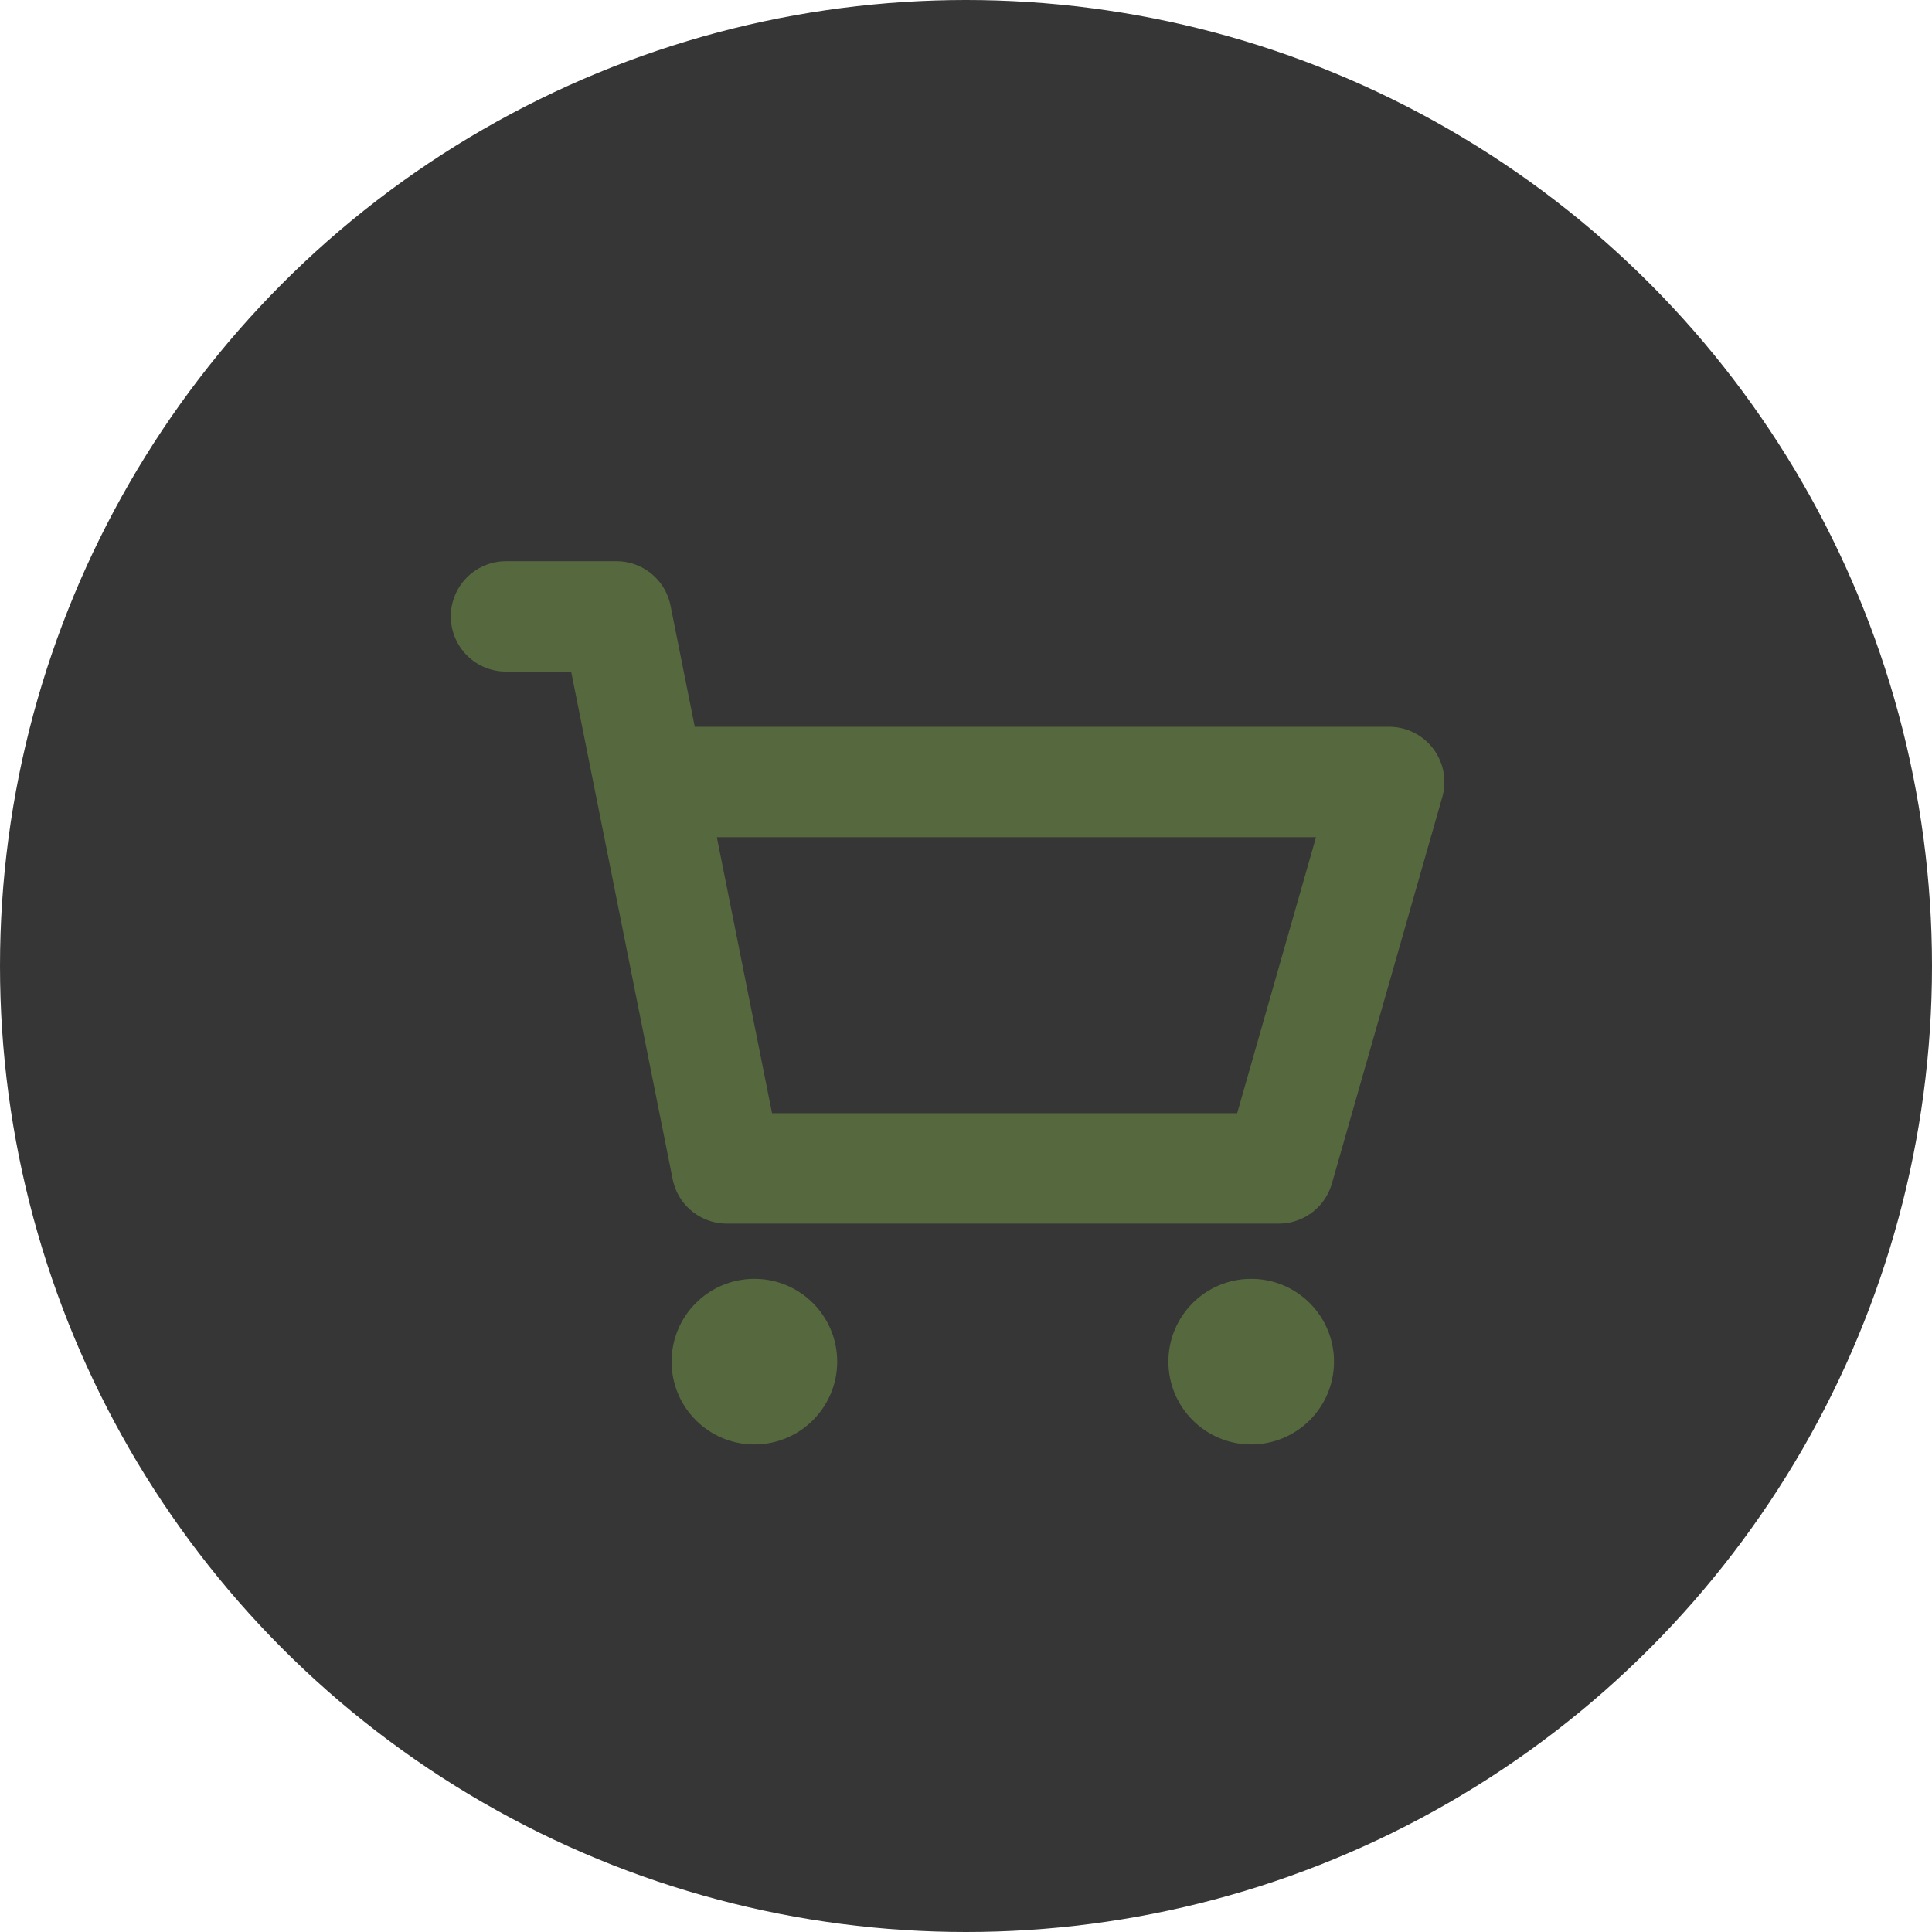 <svg width="42" height="42" viewBox="0 0 42 42" fill="none" xmlns="http://www.w3.org/2000/svg">
<circle cx="21" cy="21" r="21" fill="#363636"/>
<path d="M16.4 31.401C17.394 31.401 18.2 30.595 18.2 29.601C18.2 28.607 17.394 27.801 16.4 27.801C15.405 27.801 14.6 28.607 14.6 29.601C14.6 30.595 15.405 31.401 16.4 31.401Z" fill="#56693E"/>
<path d="M27.2 31.401C28.194 31.401 29 30.595 29 29.601C29 28.607 28.194 27.801 27.2 27.801C26.206 27.801 25.4 28.607 25.4 29.601C25.4 30.595 26.206 31.401 27.2 31.401Z" fill="#56693E"/>
<path d="M11 13.4H13.4L14.12 17M14.12 17L15.8 25.4H27.8L30.2 17H14.12Z" stroke="#56693E" stroke-width="2.4" stroke-linecap="round" stroke-linejoin="round"/>
</svg>
